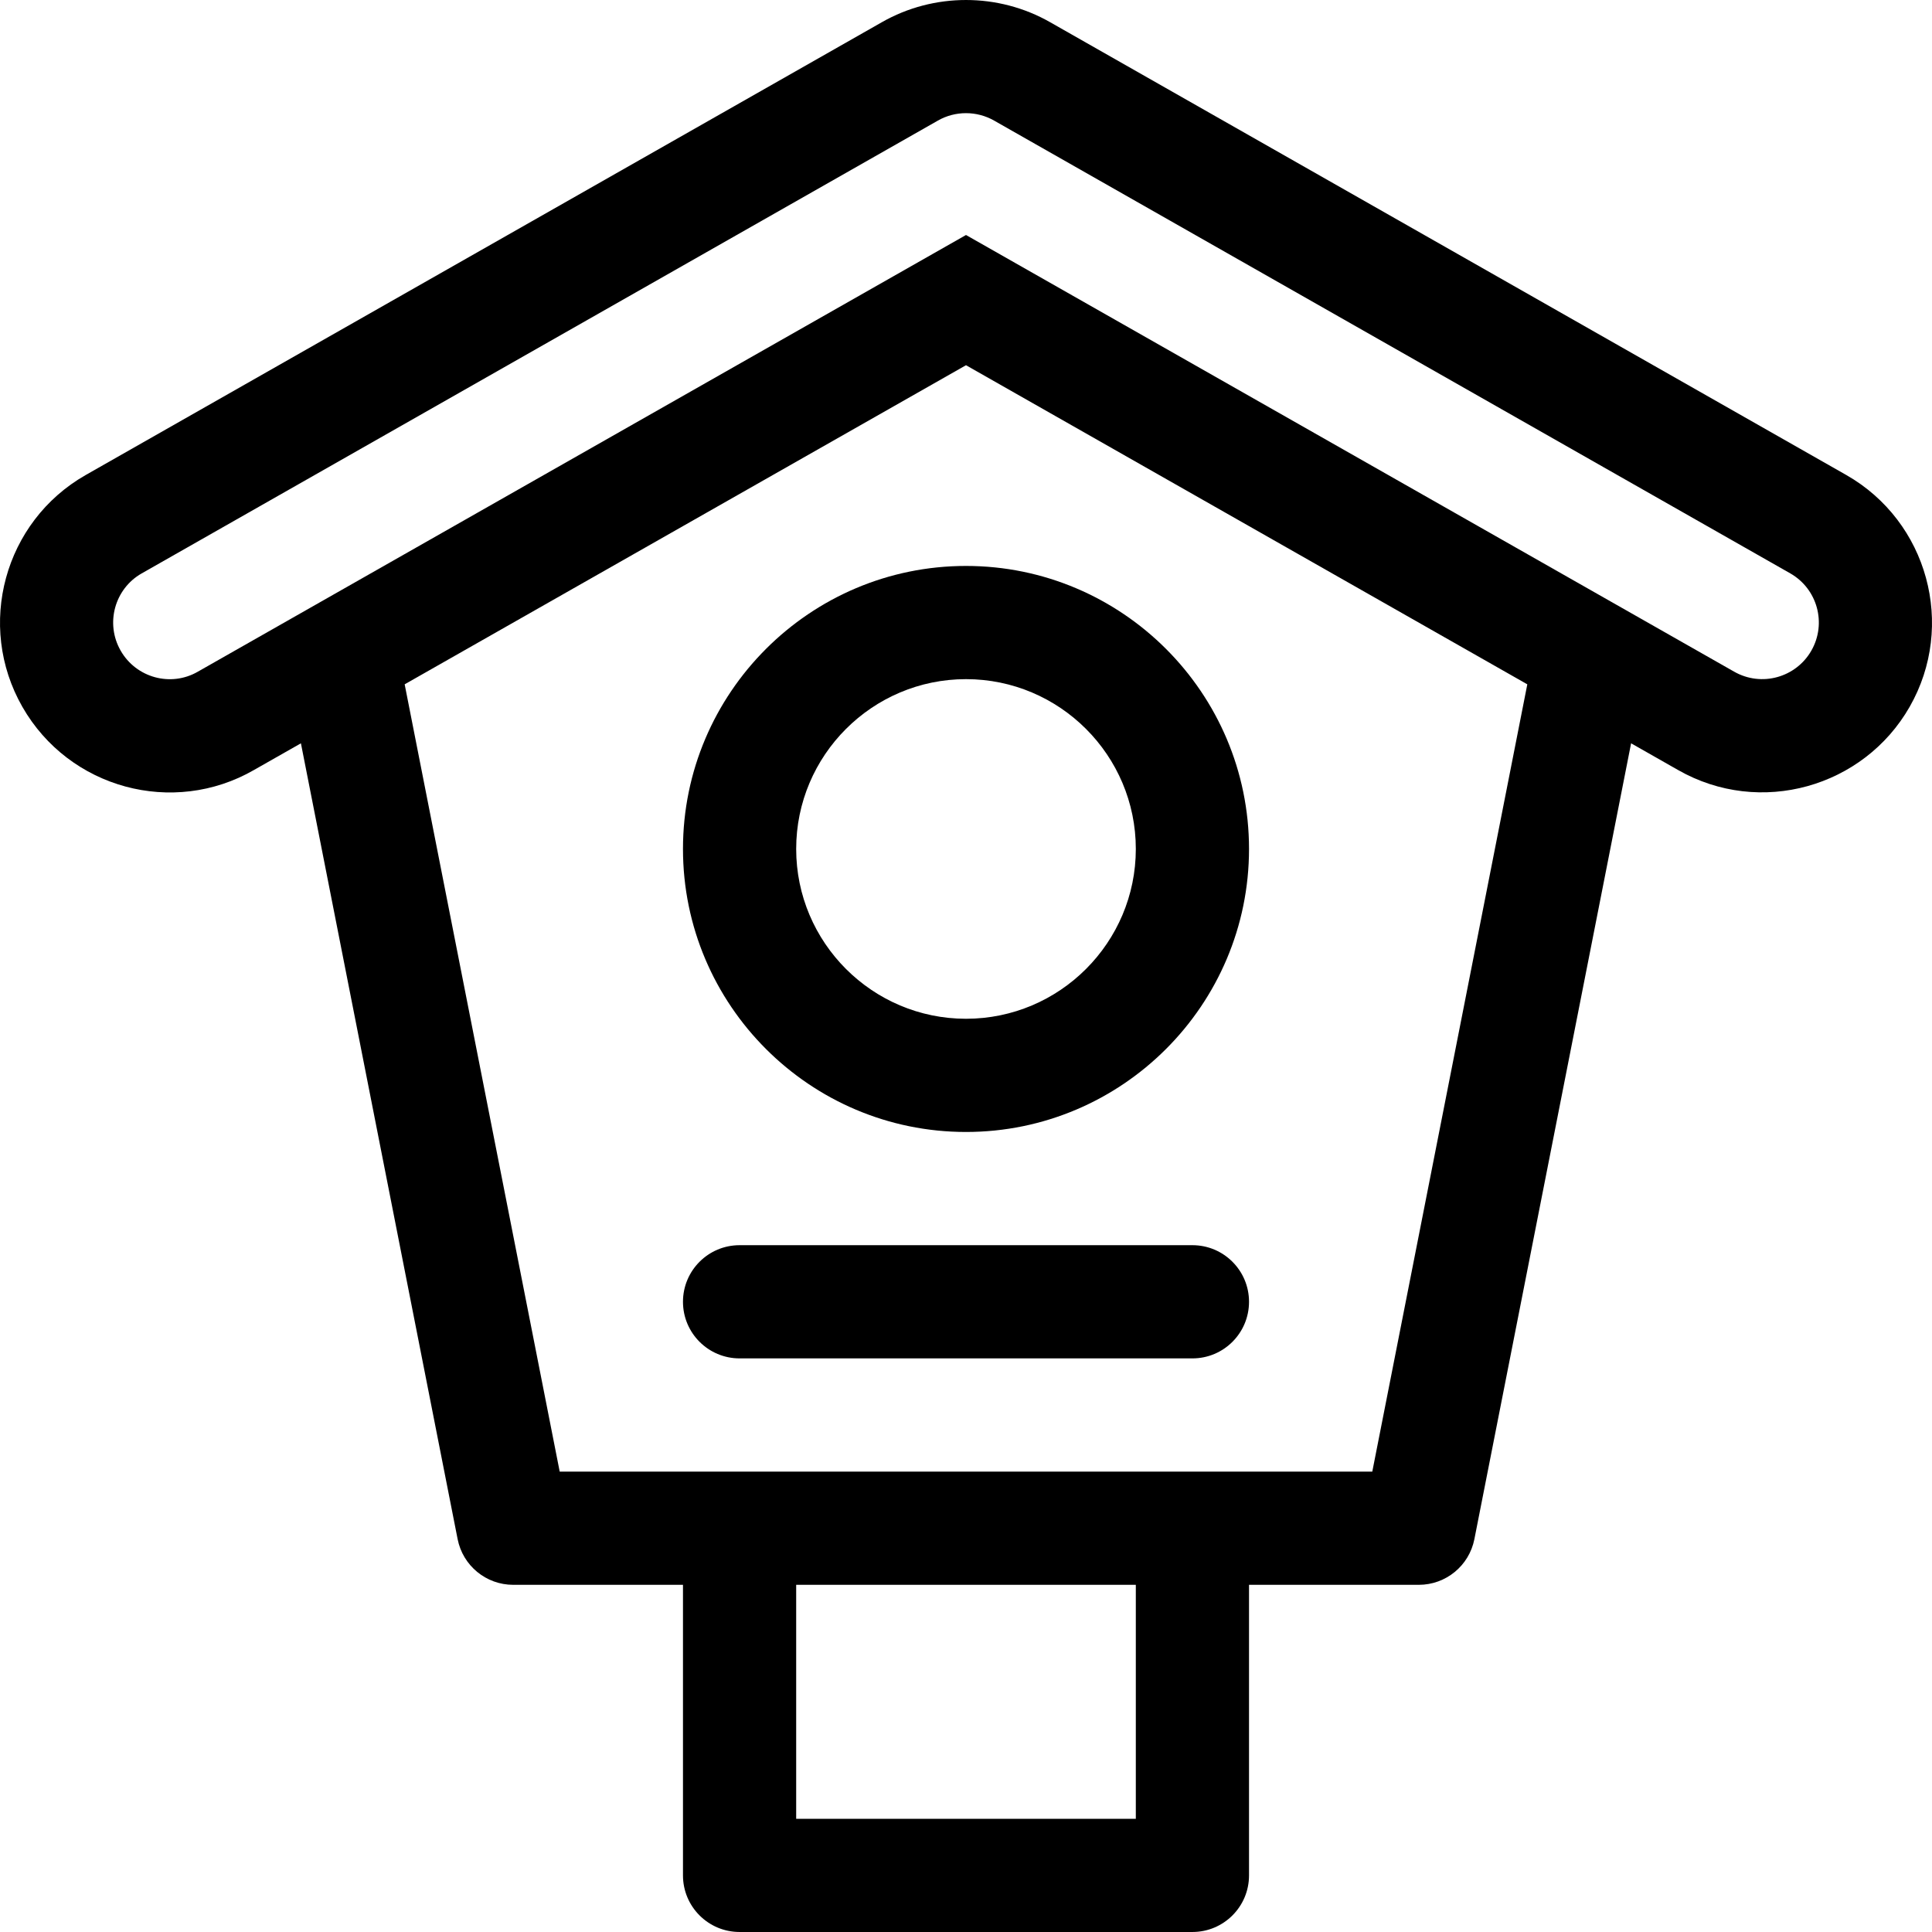 <svg height="511pt" viewBox="0 1 512 511" width="511pt" xmlns="http://www.w3.org/2000/svg"><path d="m180.996 225.48c0 41.359 33.648 75.004 75.004 75.004s75.004-33.645 75.004-75.004c0-41.355-33.648-75-75.004-75s-75.004 33.645-75.004 75zm120.008 0c0 24.816-20.191 45.004-45.004 45.004s-45.004-20.188-45.004-45.004c0-24.812 20.191-45 45.004-45s45.004 20.188 45.004 45zm0 0"/><path d="m316.004 330.488h-120.008c-8.281 0-15 6.715-15 15 0 8.285 6.719 15 15 15h120.008c8.285 0 15-6.715 15-15 0-8.285-6.715-15-15-15zm0 0"/><path d="m5.922 187.809c12.395 21.68 39.965 29.066 61.363 16.758l12.461-7.082 41.531 210.906c1.383 7.031 7.551 12.102 14.719 12.102h45v77.004c0 8.285 6.719 15 15 15h120.008c8.285 0 15-6.715 15-15v-77.004h45.004c7.164 0 13.332-5.07 14.719-12.102l41.531-210.906 12.422 7.062c21.758 12.441 49.219 4.59 61.402-16.742 12.309-21.547 4.797-49.09-16.773-61.41l-210.98-119.992c-13.773-7.867-30.883-7.867-44.629-.016l-211.035 120.023c-21.543 12.305-29.055 39.848-16.742 61.398zm295.082 294.688h-90.008v-62.004h90.008zm62.668-92.004h-215.344l-41.086-208.641 148.758-84.566 148.754 84.566zm-326.148-238.02 211.035-120.02c2.293-1.312 4.859-1.965 7.434-1.965 2.582 0 5.164.66 7.477 1.98l210.984 119.988c7.176 4.102 9.703 13.246 5.574 20.469-4.051 7.098-13.188 9.734-20.488 5.559l-203.539-115.707-203.605 115.746c-7.141 4.105-16.305 1.605-20.426-5.602-4.125-7.215-1.59-16.367 5.555-20.449zm0 0"/></svg>